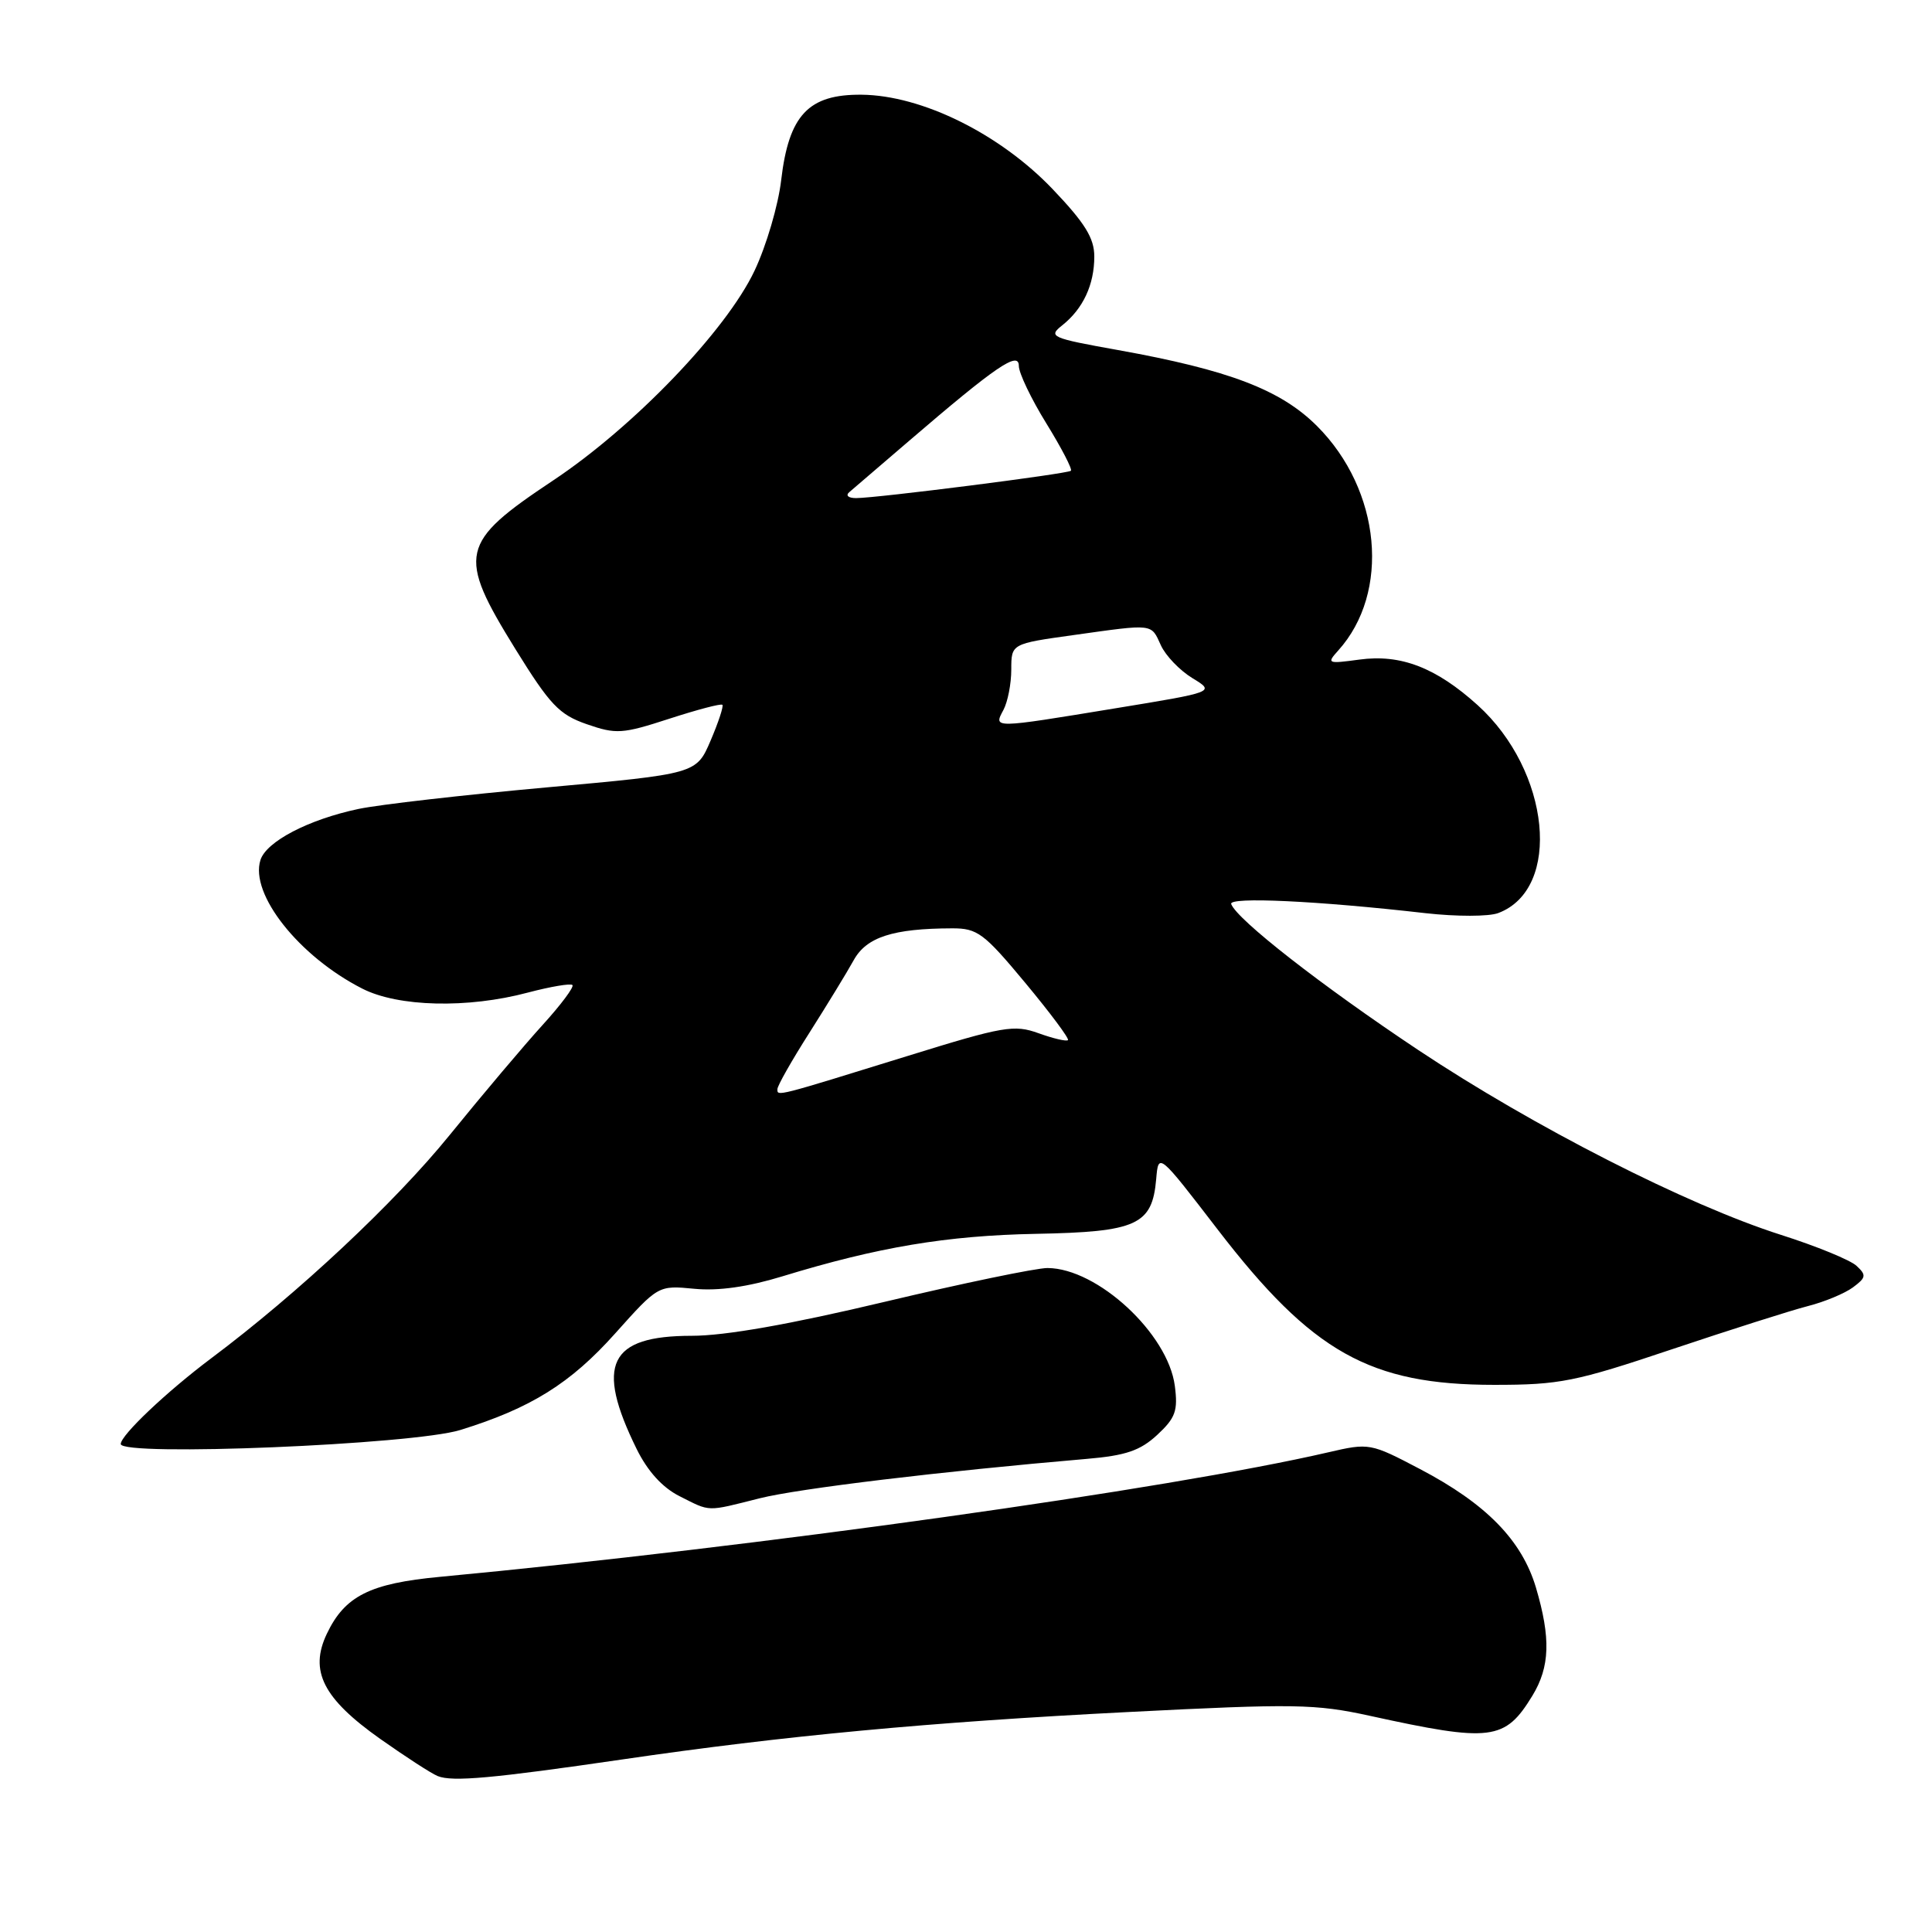<?xml version="1.0" encoding="UTF-8" standalone="no"?>
<!DOCTYPE svg PUBLIC "-//W3C//DTD SVG 1.1//EN" "http://www.w3.org/Graphics/SVG/1.1/DTD/svg11.dtd" >
<svg xmlns="http://www.w3.org/2000/svg" xmlns:xlink="http://www.w3.org/1999/xlink" version="1.1" viewBox="0 0 256 256">
 <g >
 <path fill="currentColor"
d=" M 82.50 233.13 C 103.93 229.99 123.16 228.19 149.54 226.85 C 171.50 225.73 174.28 225.77 181.54 227.36 C 197.60 230.88 199.41 230.65 203.05 224.69 C 205.38 220.86 205.50 217.06 203.52 210.36 C 201.65 204.09 196.93 199.26 188.16 194.66 C 181.59 191.21 181.43 191.18 176.00 192.44 C 154.89 197.33 100.32 204.98 58.29 208.94 C 49.01 209.81 45.69 211.48 43.31 216.48 C 40.96 221.41 42.81 225.06 50.39 230.42 C 53.75 232.79 57.17 235.01 58.00 235.34 C 59.94 236.13 65.30 235.64 82.50 233.13 Z  M 100.67 198.53 C 105.81 197.24 124.62 194.97 144.00 193.31 C 149.17 192.87 151.08 192.22 153.34 190.13 C 155.76 187.88 156.10 186.94 155.67 183.63 C 154.76 176.70 145.42 168.06 138.81 168.02 C 137.33 168.01 127.61 170.03 117.22 172.50 C 104.66 175.49 96.08 177.00 91.66 177.00 C 80.68 177.00 78.84 180.79 84.36 192.00 C 85.81 194.94 87.77 197.11 90.04 198.25 C 94.21 200.35 93.51 200.33 100.67 198.53 Z  M 61.00 189.48 C 70.34 186.59 75.60 183.31 81.52 176.68 C 87.22 170.31 87.22 170.31 92.00 170.77 C 95.17 171.08 99.10 170.52 103.64 169.13 C 116.35 165.24 125.44 163.72 137.27 163.49 C 150.65 163.24 152.67 162.31 153.20 156.25 C 153.50 152.71 153.50 152.71 161.35 162.92 C 173.87 179.20 181.52 183.50 198.00 183.50 C 206.66 183.50 208.73 183.09 221.50 178.80 C 229.20 176.22 237.31 173.64 239.53 173.07 C 241.75 172.51 244.45 171.38 245.53 170.58 C 247.27 169.29 247.33 168.96 246.00 167.73 C 245.18 166.96 240.68 165.12 236.00 163.63 C 223.53 159.66 203.21 149.30 187.92 139.13 C 175.14 130.62 163.92 121.87 163.14 119.79 C 162.77 118.81 174.56 119.36 188.89 121.00 C 192.98 121.46 197.30 121.46 198.54 120.98 C 207.00 117.77 205.44 102.15 195.79 93.43 C 190.27 88.45 185.60 86.65 180.12 87.40 C 175.91 87.97 175.77 87.92 177.30 86.22 C 184.28 78.51 183.01 64.95 174.51 56.45 C 169.69 51.64 162.86 49.03 148.12 46.38 C 139.24 44.79 138.85 44.61 140.76 43.10 C 143.52 40.90 145.00 37.72 145.00 33.99 C 145.00 31.55 143.77 29.56 139.48 25.06 C 132.49 17.74 122.16 12.63 114.17 12.55 C 107.12 12.48 104.52 15.25 103.51 23.87 C 103.13 27.17 101.54 32.58 99.98 35.87 C 96.23 43.80 83.99 56.55 73.28 63.67 C 60.89 71.92 60.54 73.46 68.29 86.00 C 72.88 93.41 74.09 94.69 77.75 95.96 C 81.64 97.31 82.46 97.26 88.67 95.24 C 92.37 94.04 95.54 93.20 95.72 93.39 C 95.90 93.57 95.20 95.70 94.16 98.13 C 92.27 102.54 92.27 102.54 72.38 104.34 C 61.45 105.33 50.25 106.61 47.50 107.19 C 40.88 108.59 35.29 111.50 34.51 113.96 C 33.08 118.47 39.61 126.72 47.99 130.99 C 52.76 133.43 61.97 133.65 69.95 131.52 C 72.95 130.73 75.61 130.28 75.85 130.52 C 76.10 130.77 74.32 133.15 71.90 135.81 C 69.48 138.47 63.92 145.05 59.55 150.44 C 52.30 159.37 39.52 171.34 28.00 179.97 C 22.08 184.41 16.00 190.17 16.00 191.34 C 16.00 193.02 54.73 191.43 61.00 189.48 Z  M 103.01 144.32 C 103.01 143.87 104.92 140.50 107.26 136.83 C 109.59 133.16 112.23 128.84 113.12 127.23 C 114.81 124.17 118.31 123.03 126.17 123.01 C 129.51 123.00 130.38 123.65 135.85 130.23 C 139.16 134.21 141.71 137.63 141.51 137.82 C 141.31 138.02 139.56 137.61 137.62 136.91 C 134.38 135.74 132.97 135.98 120.30 139.91 C 102.74 145.35 103.00 145.29 103.01 144.32 Z  M 132.96 94.07 C 133.53 93.00 134.00 90.60 134.00 88.72 C 134.00 85.30 134.00 85.30 142.25 84.15 C 152.95 82.65 152.50 82.60 153.82 85.50 C 154.45 86.88 156.32 88.83 157.99 89.85 C 161.02 91.69 161.02 91.69 147.76 93.86 C 131.44 96.54 131.64 96.54 132.96 94.07 Z  M 112.55 65.20 C 113.07 64.75 116.65 61.69 120.50 58.38 C 131.95 48.55 135.00 46.46 135.00 48.48 C 135.00 49.43 136.64 52.86 138.65 56.11 C 140.66 59.37 142.12 62.19 141.90 62.38 C 141.43 62.79 116.17 66.00 113.44 66.00 C 112.39 66.00 112.01 65.65 112.55 65.20 Z "/>
</g>
</svg>